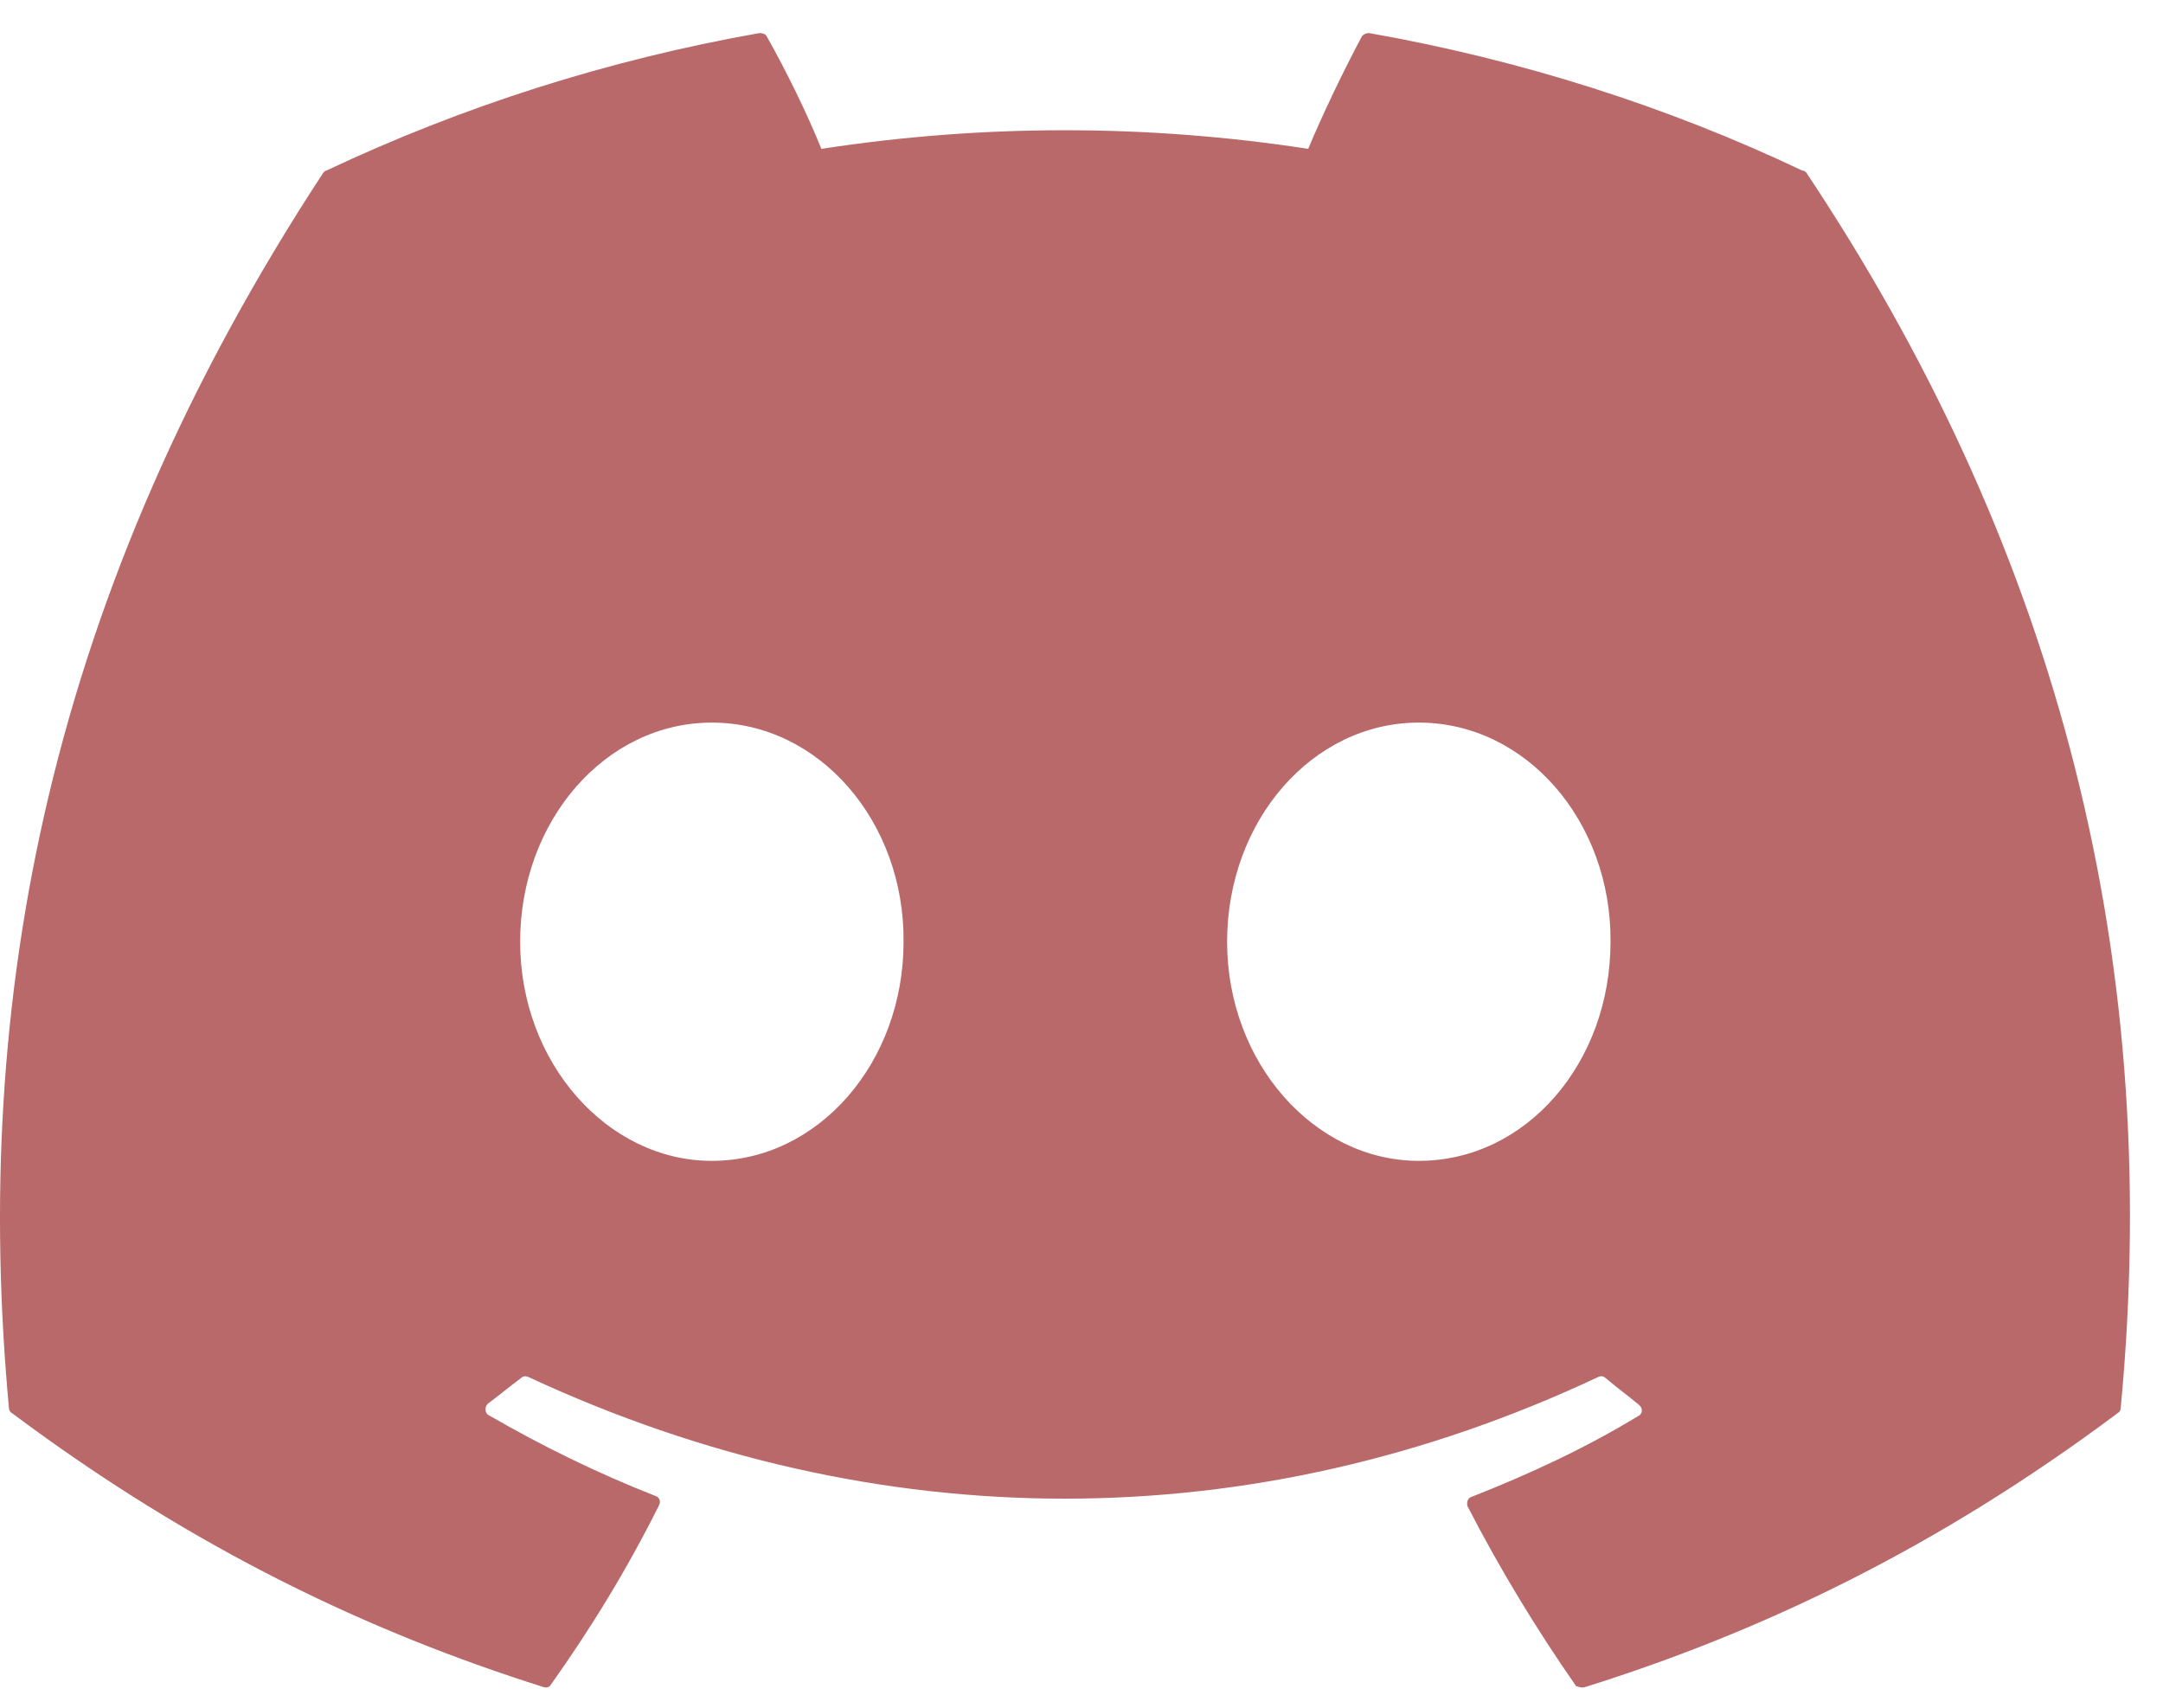 <svg width="38" height="30" viewBox="0 0 38 30" fill="none" xmlns="http://www.w3.org/2000/svg">
<path d="M31.662 2.996C29.291 1.87 26.726 1.053 24.053 0.581C24.029 0.58 24.006 0.584 23.984 0.594C23.963 0.603 23.944 0.617 23.928 0.635C23.607 1.234 23.233 2.015 22.983 2.615C20.148 2.179 17.265 2.179 14.43 2.615C14.181 1.997 13.807 1.234 13.468 0.635C13.45 0.599 13.397 0.581 13.343 0.581C10.67 1.053 8.122 1.87 5.735 2.996C5.717 2.996 5.699 3.014 5.681 3.032C0.834 10.424 -0.502 17.615 0.157 24.734C0.157 24.77 0.175 24.806 0.211 24.825C3.418 27.222 6.501 28.675 9.548 29.637C9.601 29.655 9.655 29.637 9.673 29.601C10.385 28.602 11.027 27.549 11.579 26.441C11.615 26.368 11.579 26.296 11.508 26.277C10.492 25.878 9.53 25.406 8.586 24.861C8.514 24.825 8.514 24.716 8.568 24.661C8.764 24.516 8.96 24.352 9.156 24.207C9.191 24.171 9.245 24.171 9.281 24.189C15.41 27.04 22.021 27.04 28.08 24.189C28.116 24.171 28.169 24.171 28.205 24.207C28.401 24.371 28.597 24.516 28.793 24.679C28.864 24.734 28.864 24.843 28.775 24.879C27.848 25.442 26.868 25.896 25.852 26.296C25.781 26.314 25.763 26.404 25.781 26.459C26.351 27.567 26.993 28.62 27.688 29.619C27.741 29.637 27.795 29.655 27.848 29.637C30.913 28.675 33.996 27.222 37.203 24.825C37.239 24.806 37.257 24.77 37.257 24.734C38.041 16.507 35.956 9.37 31.733 3.032C31.715 3.014 31.697 2.996 31.662 2.996ZM12.506 20.393C10.67 20.393 9.138 18.668 9.138 16.544C9.138 14.419 10.635 12.694 12.506 12.694C14.395 12.694 15.892 14.437 15.874 16.544C15.874 18.668 14.377 20.393 12.506 20.393ZM24.926 20.393C23.09 20.393 21.558 18.668 21.558 16.544C21.558 14.419 23.055 12.694 24.926 12.694C26.815 12.694 28.311 14.437 28.294 16.544C28.294 18.668 26.815 20.393 24.926 20.393Z" fill="#B96969"/>
</svg>
